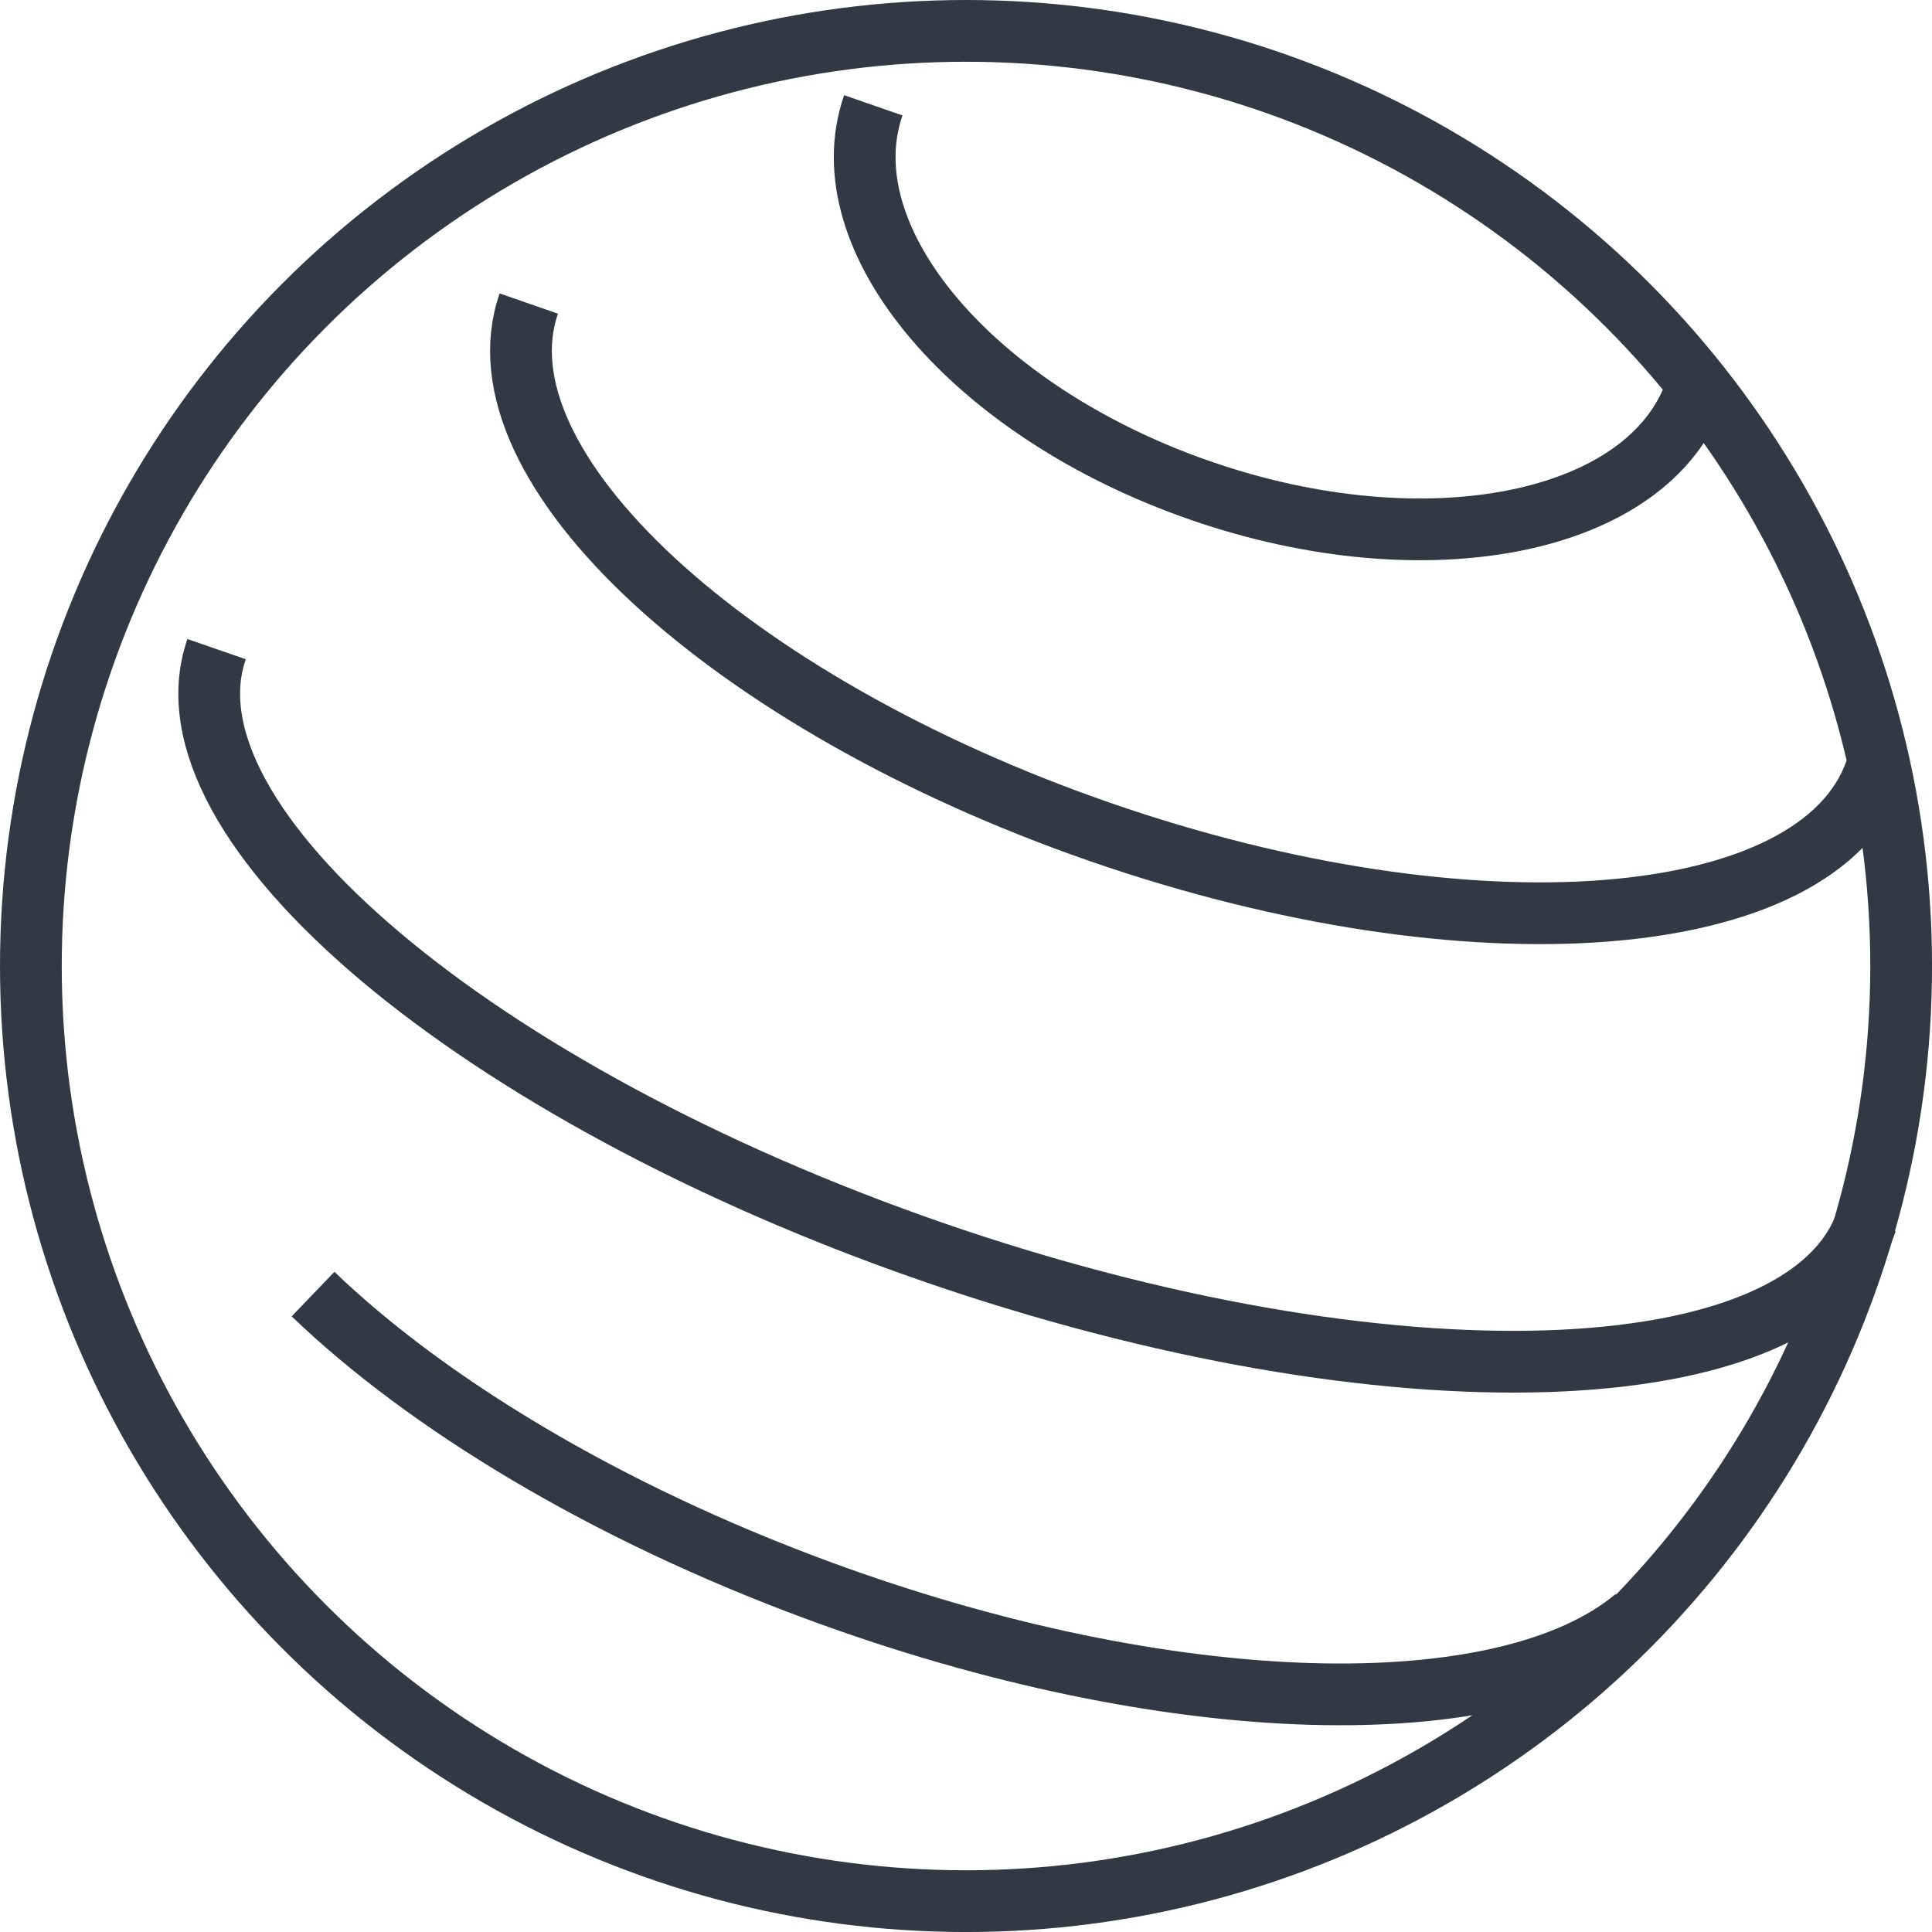 <svg xmlns="http://www.w3.org/2000/svg" width="62.575" height="62.575" viewBox="0 0 62.575 62.575">
  <g id="Group_2038" data-name="Group 2038" transform="translate(1169.003 -123.433)">
    <circle id="Ellipse_139" data-name="Ellipse 139" cx="30.288" cy="30.288" r="30.288" transform="translate(-1168.003 124.433)" fill="none" stroke="#343844" stroke-miterlimit="10" stroke-width="2"/>
    <path id="Path_4121" data-name="Path 4121" d="M-1057.857,141.1c-1.505,4.34-8.688,5.792-16.043,3.242s-12.1-8.136-10.593-12.477" transform="translate(-56.225 -5.021)" fill="none" stroke="#343844" stroke-miterlimit="10" stroke-width="2"/>
    <path id="Path_4122" data-name="Path 4122" d="M-1075.206,166.783c-1.829,5.274-13.078,6.164-25.126,1.986s-20.332-11.839-18.5-17.114" transform="translate(-33.044 -18.39)" fill="none" stroke="#343844" stroke-miterlimit="10" stroke-width="2"/>
    <path id="Path_4123" data-name="Path 4123" d="M-1096.524,204.676c-1.963,5.662-15.517,6.1-30.273.987s-25.128-13.853-23.165-19.515" transform="translate(-12.026 -41.69)" fill="none" stroke="#343844" stroke-miterlimit="10" stroke-width="2"/>
    <path id="Path_4124" data-name="Path 4124" d="M-1097.008,261c-4.218,3.546-15.056,3.335-26.512-.9-6.86-2.536-12.613-6.024-16.317-9.582" transform="translate(-19.027 -85.171)" fill="none" stroke="#343844" stroke-miterlimit="10" stroke-width="2"/>
  </g>
</svg>
